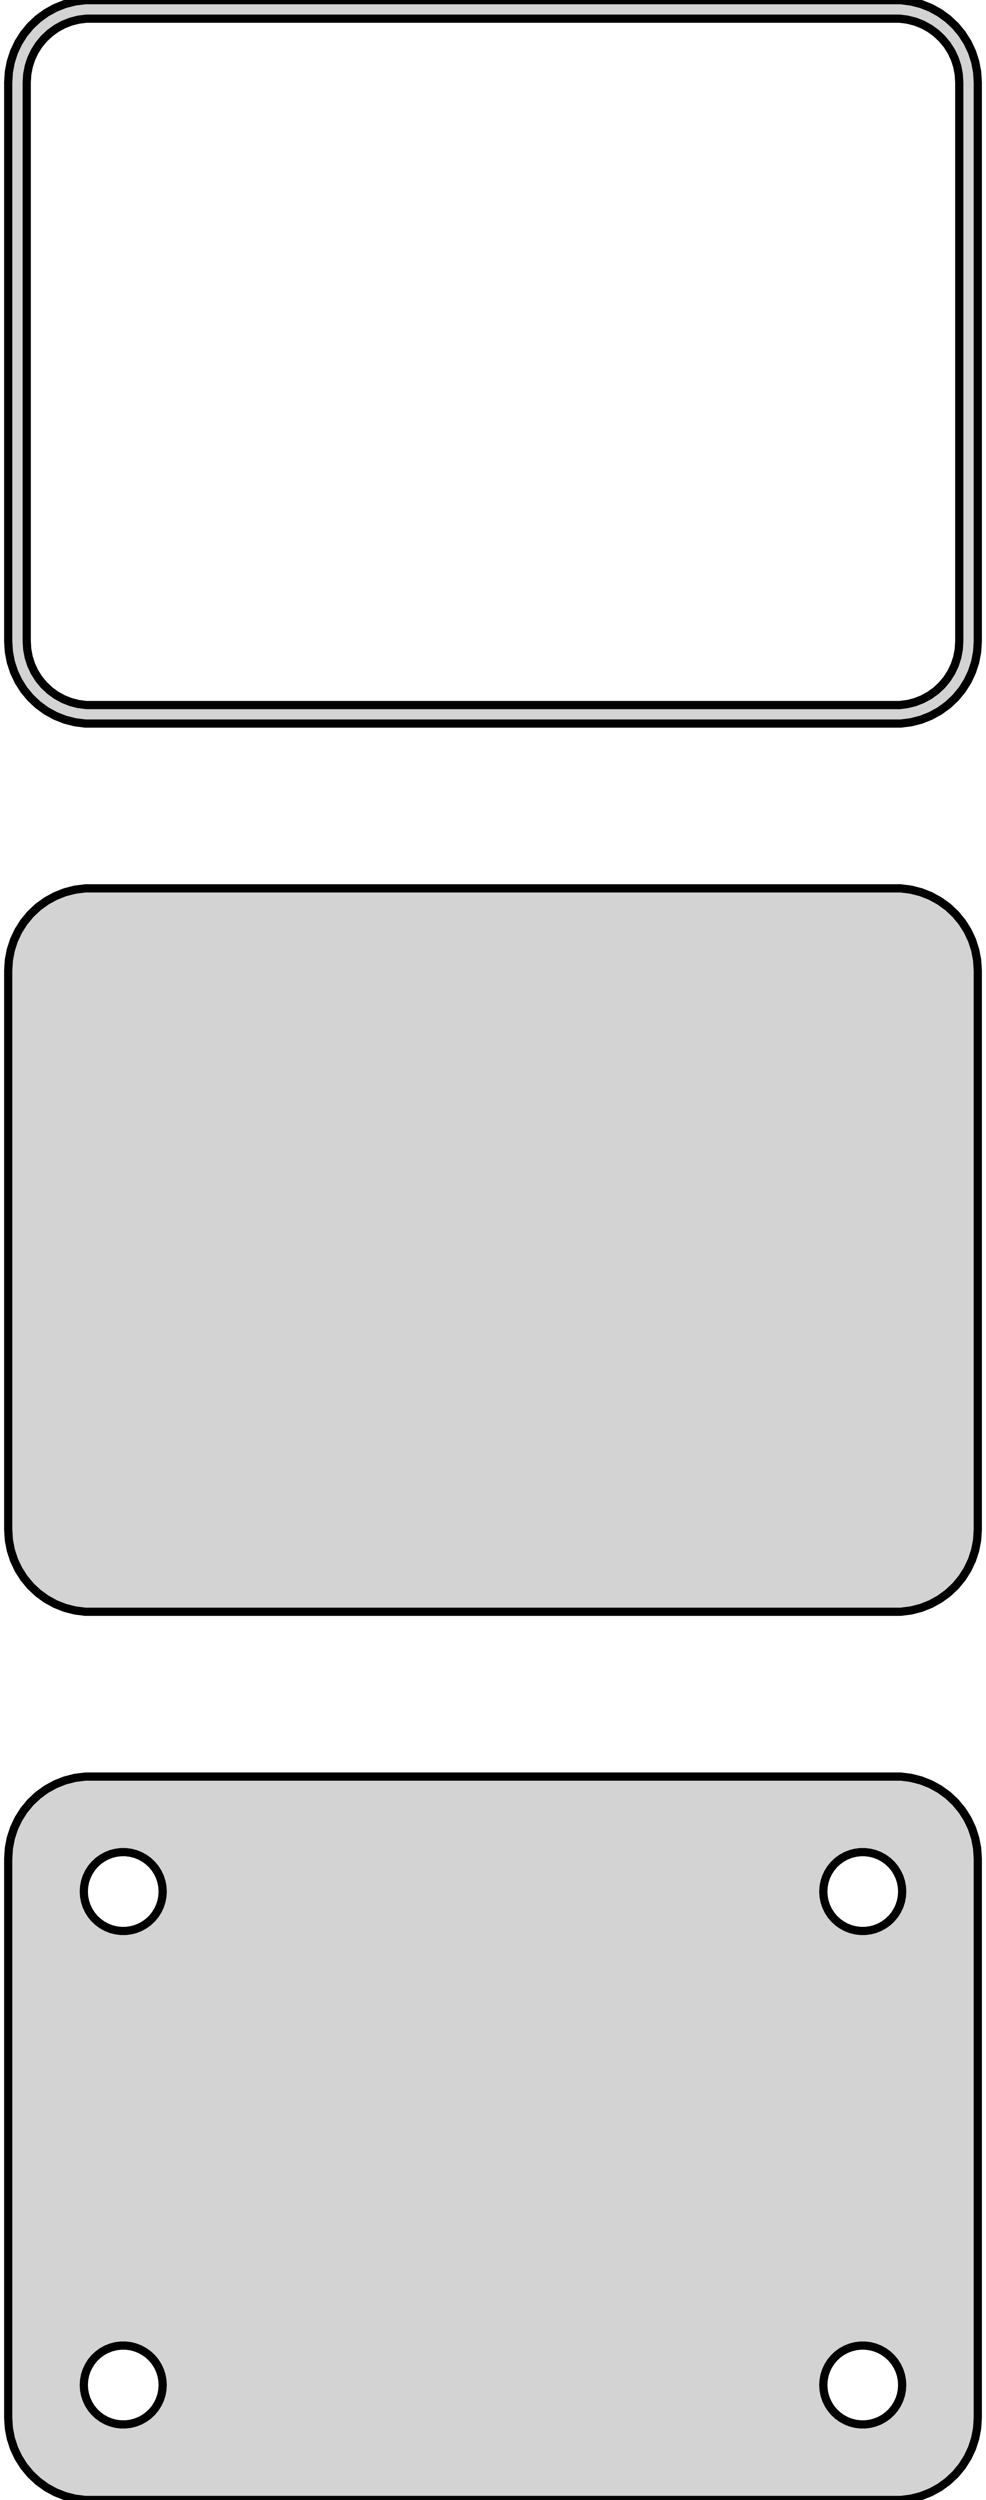 <?xml version="1.0" standalone="no"?>
<!DOCTYPE svg PUBLIC "-//W3C//DTD SVG 1.1//EN" "http://www.w3.org/Graphics/SVG/1.1/DTD/svg11.dtd">
<svg width="60mm" height="152mm" viewBox="-30 -238 60 152" xmlns="http://www.w3.org/2000/svg" version="1.1">
<title>OpenSCAD Model</title>
<path d="
M 25.437,-194.089 L 26.045,-194.245 L 26.629,-194.476 L 27.179,-194.778 L 27.687,-195.147 L 28.145,-195.577
 L 28.545,-196.061 L 28.881,-196.591 L 29.149,-197.159 L 29.343,-197.757 L 29.461,-198.373 L 29.5,-199
 L 29.5,-233 L 29.461,-233.627 L 29.343,-234.243 L 29.149,-234.841 L 28.881,-235.409 L 28.545,-235.939
 L 28.145,-236.423 L 27.687,-236.853 L 27.179,-237.222 L 26.629,-237.524 L 26.045,-237.755 L 25.437,-237.911
 L 24.814,-237.99 L -24.814,-237.99 L -25.437,-237.911 L -26.045,-237.755 L -26.629,-237.524 L -27.179,-237.222
 L -27.687,-236.853 L -28.145,-236.423 L -28.545,-235.939 L -28.881,-235.409 L -29.149,-234.841 L -29.343,-234.243
 L -29.461,-233.627 L -29.5,-233 L -29.5,-199 L -29.461,-198.373 L -29.343,-197.757 L -29.149,-197.159
 L -28.881,-196.591 L -28.545,-196.061 L -28.145,-195.577 L -27.687,-195.147 L -27.179,-194.778 L -26.629,-194.476
 L -26.045,-194.245 L -25.437,-194.089 L -24.814,-194.01 L 24.814,-194.01 z
M -24.743,-195.135 L -25.226,-195.196 L -25.697,-195.317 L -26.149,-195.496 L -26.575,-195.73 L -26.968,-196.016
 L -27.323,-196.349 L -27.633,-196.724 L -27.894,-197.134 L -28.101,-197.574 L -28.251,-198.037 L -28.342,-198.515
 L -28.373,-199 L -28.373,-233 L -28.342,-233.485 L -28.251,-233.963 L -28.101,-234.426 L -27.894,-234.866
 L -27.633,-235.276 L -27.323,-235.651 L -26.968,-235.984 L -26.575,-236.27 L -26.149,-236.504 L -25.697,-236.683
 L -25.226,-236.804 L -24.743,-236.865 L 24.743,-236.865 L 25.226,-236.804 L 25.697,-236.683 L 26.149,-236.504
 L 26.575,-236.27 L 26.968,-235.984 L 27.323,-235.651 L 27.633,-235.276 L 27.894,-234.866 L 28.101,-234.426
 L 28.251,-233.963 L 28.342,-233.485 L 28.373,-233 L 28.373,-199 L 28.342,-198.515 L 28.251,-198.037
 L 28.101,-197.574 L 27.894,-197.134 L 27.633,-196.724 L 27.323,-196.349 L 26.968,-196.016 L 26.575,-195.73
 L 26.149,-195.496 L 25.697,-195.317 L 25.226,-195.196 L 24.743,-195.135 z
M 25.437,-140.089 L 26.045,-140.245 L 26.629,-140.476 L 27.179,-140.778 L 27.687,-141.147 L 28.145,-141.577
 L 28.545,-142.061 L 28.881,-142.591 L 29.149,-143.159 L 29.343,-143.757 L 29.461,-144.373 L 29.5,-145
 L 29.5,-179 L 29.461,-179.627 L 29.343,-180.243 L 29.149,-180.841 L 28.881,-181.409 L 28.545,-181.939
 L 28.145,-182.423 L 27.687,-182.853 L 27.179,-183.222 L 26.629,-183.524 L 26.045,-183.755 L 25.437,-183.911
 L 24.814,-183.99 L -24.814,-183.99 L -25.437,-183.911 L -26.045,-183.755 L -26.629,-183.524 L -27.179,-183.222
 L -27.687,-182.853 L -28.145,-182.423 L -28.545,-181.939 L -28.881,-181.409 L -29.149,-180.841 L -29.343,-180.243
 L -29.461,-179.627 L -29.5,-179 L -29.5,-145 L -29.461,-144.373 L -29.343,-143.757 L -29.149,-143.159
 L -28.881,-142.591 L -28.545,-142.061 L -28.145,-141.577 L -27.687,-141.147 L -27.179,-140.778 L -26.629,-140.476
 L -26.045,-140.245 L -25.437,-140.089 L -24.814,-140.01 L 24.814,-140.01 z
M 25.437,-86.089 L 26.045,-86.245 L 26.629,-86.476 L 27.179,-86.778 L 27.687,-87.147 L 28.145,-87.577
 L 28.545,-88.061 L 28.881,-88.591 L 29.149,-89.159 L 29.343,-89.757 L 29.461,-90.373 L 29.5,-91
 L 29.5,-125 L 29.461,-125.627 L 29.343,-126.243 L 29.149,-126.841 L 28.881,-127.409 L 28.545,-127.939
 L 28.145,-128.423 L 27.687,-128.853 L 27.179,-129.222 L 26.629,-129.524 L 26.045,-129.755 L 25.437,-129.911
 L 24.814,-129.99 L -24.814,-129.99 L -25.437,-129.911 L -26.045,-129.755 L -26.629,-129.524 L -27.179,-129.222
 L -27.687,-128.853 L -28.145,-128.423 L -28.545,-127.939 L -28.881,-127.409 L -29.149,-126.841 L -29.343,-126.243
 L -29.461,-125.627 L -29.5,-125 L -29.5,-91 L -29.461,-90.373 L -29.343,-89.757 L -29.149,-89.159
 L -28.881,-88.591 L -28.545,-88.061 L -28.145,-87.577 L -27.687,-87.147 L -27.179,-86.778 L -26.629,-86.476
 L -26.045,-86.245 L -25.437,-86.089 L -24.814,-86.01 L 24.814,-86.01 z
M -22.651,-120.605 L -22.95,-120.643 L -23.242,-120.717 L -23.522,-120.828 L -23.786,-120.974 L -24.03,-121.151
 L -24.25,-121.357 L -24.442,-121.589 L -24.603,-121.844 L -24.732,-122.117 L -24.825,-122.403 L -24.881,-122.699
 L -24.9,-123 L -24.881,-123.301 L -24.825,-123.597 L -24.732,-123.883 L -24.603,-124.156 L -24.442,-124.411
 L -24.25,-124.643 L -24.03,-124.849 L -23.786,-125.026 L -23.522,-125.172 L -23.242,-125.283 L -22.95,-125.357
 L -22.651,-125.395 L -22.349,-125.395 L -22.05,-125.357 L -21.758,-125.283 L -21.478,-125.172 L -21.214,-125.026
 L -20.97,-124.849 L -20.75,-124.643 L -20.558,-124.411 L -20.397,-124.156 L -20.268,-123.883 L -20.175,-123.597
 L -20.119,-123.301 L -20.1,-123 L -20.119,-122.699 L -20.175,-122.403 L -20.268,-122.117 L -20.397,-121.844
 L -20.558,-121.589 L -20.75,-121.357 L -20.97,-121.151 L -21.214,-120.974 L -21.478,-120.828 L -21.758,-120.717
 L -22.05,-120.643 L -22.349,-120.605 z
M 22.349,-120.605 L 22.05,-120.643 L 21.758,-120.717 L 21.478,-120.828 L 21.214,-120.974 L 20.97,-121.151
 L 20.75,-121.357 L 20.558,-121.589 L 20.397,-121.844 L 20.268,-122.117 L 20.175,-122.403 L 20.119,-122.699
 L 20.1,-123 L 20.119,-123.301 L 20.175,-123.597 L 20.268,-123.883 L 20.397,-124.156 L 20.558,-124.411
 L 20.75,-124.643 L 20.97,-124.849 L 21.214,-125.026 L 21.478,-125.172 L 21.758,-125.283 L 22.05,-125.357
 L 22.349,-125.395 L 22.651,-125.395 L 22.95,-125.357 L 23.242,-125.283 L 23.522,-125.172 L 23.786,-125.026
 L 24.03,-124.849 L 24.25,-124.643 L 24.442,-124.411 L 24.603,-124.156 L 24.732,-123.883 L 24.825,-123.597
 L 24.881,-123.301 L 24.9,-123 L 24.881,-122.699 L 24.825,-122.403 L 24.732,-122.117 L 24.603,-121.844
 L 24.442,-121.589 L 24.25,-121.357 L 24.03,-121.151 L 23.786,-120.974 L 23.522,-120.828 L 23.242,-120.717
 L 22.95,-120.643 L 22.651,-120.605 z
M -22.651,-90.605 L -22.95,-90.642 L -23.242,-90.718 L -23.522,-90.828 L -23.786,-90.974 L -24.03,-91.151
 L -24.25,-91.357 L -24.442,-91.589 L -24.603,-91.844 L -24.732,-92.117 L -24.825,-92.403 L -24.881,-92.699
 L -24.9,-93 L -24.881,-93.301 L -24.825,-93.597 L -24.732,-93.883 L -24.603,-94.156 L -24.442,-94.411
 L -24.25,-94.643 L -24.03,-94.849 L -23.786,-95.026 L -23.522,-95.172 L -23.242,-95.282 L -22.95,-95.358
 L -22.651,-95.395 L -22.349,-95.395 L -22.05,-95.358 L -21.758,-95.282 L -21.478,-95.172 L -21.214,-95.026
 L -20.97,-94.849 L -20.75,-94.643 L -20.558,-94.411 L -20.397,-94.156 L -20.268,-93.883 L -20.175,-93.597
 L -20.119,-93.301 L -20.1,-93 L -20.119,-92.699 L -20.175,-92.403 L -20.268,-92.117 L -20.397,-91.844
 L -20.558,-91.589 L -20.75,-91.357 L -20.97,-91.151 L -21.214,-90.974 L -21.478,-90.828 L -21.758,-90.718
 L -22.05,-90.642 L -22.349,-90.605 z
M 22.349,-90.605 L 22.05,-90.642 L 21.758,-90.718 L 21.478,-90.828 L 21.214,-90.974 L 20.97,-91.151
 L 20.75,-91.357 L 20.558,-91.589 L 20.397,-91.844 L 20.268,-92.117 L 20.175,-92.403 L 20.119,-92.699
 L 20.1,-93 L 20.119,-93.301 L 20.175,-93.597 L 20.268,-93.883 L 20.397,-94.156 L 20.558,-94.411
 L 20.75,-94.643 L 20.97,-94.849 L 21.214,-95.026 L 21.478,-95.172 L 21.758,-95.282 L 22.05,-95.358
 L 22.349,-95.395 L 22.651,-95.395 L 22.95,-95.358 L 23.242,-95.282 L 23.522,-95.172 L 23.786,-95.026
 L 24.03,-94.849 L 24.25,-94.643 L 24.442,-94.411 L 24.603,-94.156 L 24.732,-93.883 L 24.825,-93.597
 L 24.881,-93.301 L 24.9,-93 L 24.881,-92.699 L 24.825,-92.403 L 24.732,-92.117 L 24.603,-91.844
 L 24.442,-91.589 L 24.25,-91.357 L 24.03,-91.151 L 23.786,-90.974 L 23.522,-90.828 L 23.242,-90.718
 L 22.95,-90.642 L 22.651,-90.605 z
" stroke="black" fill="lightgray" stroke-width="0.5"/>
</svg>
